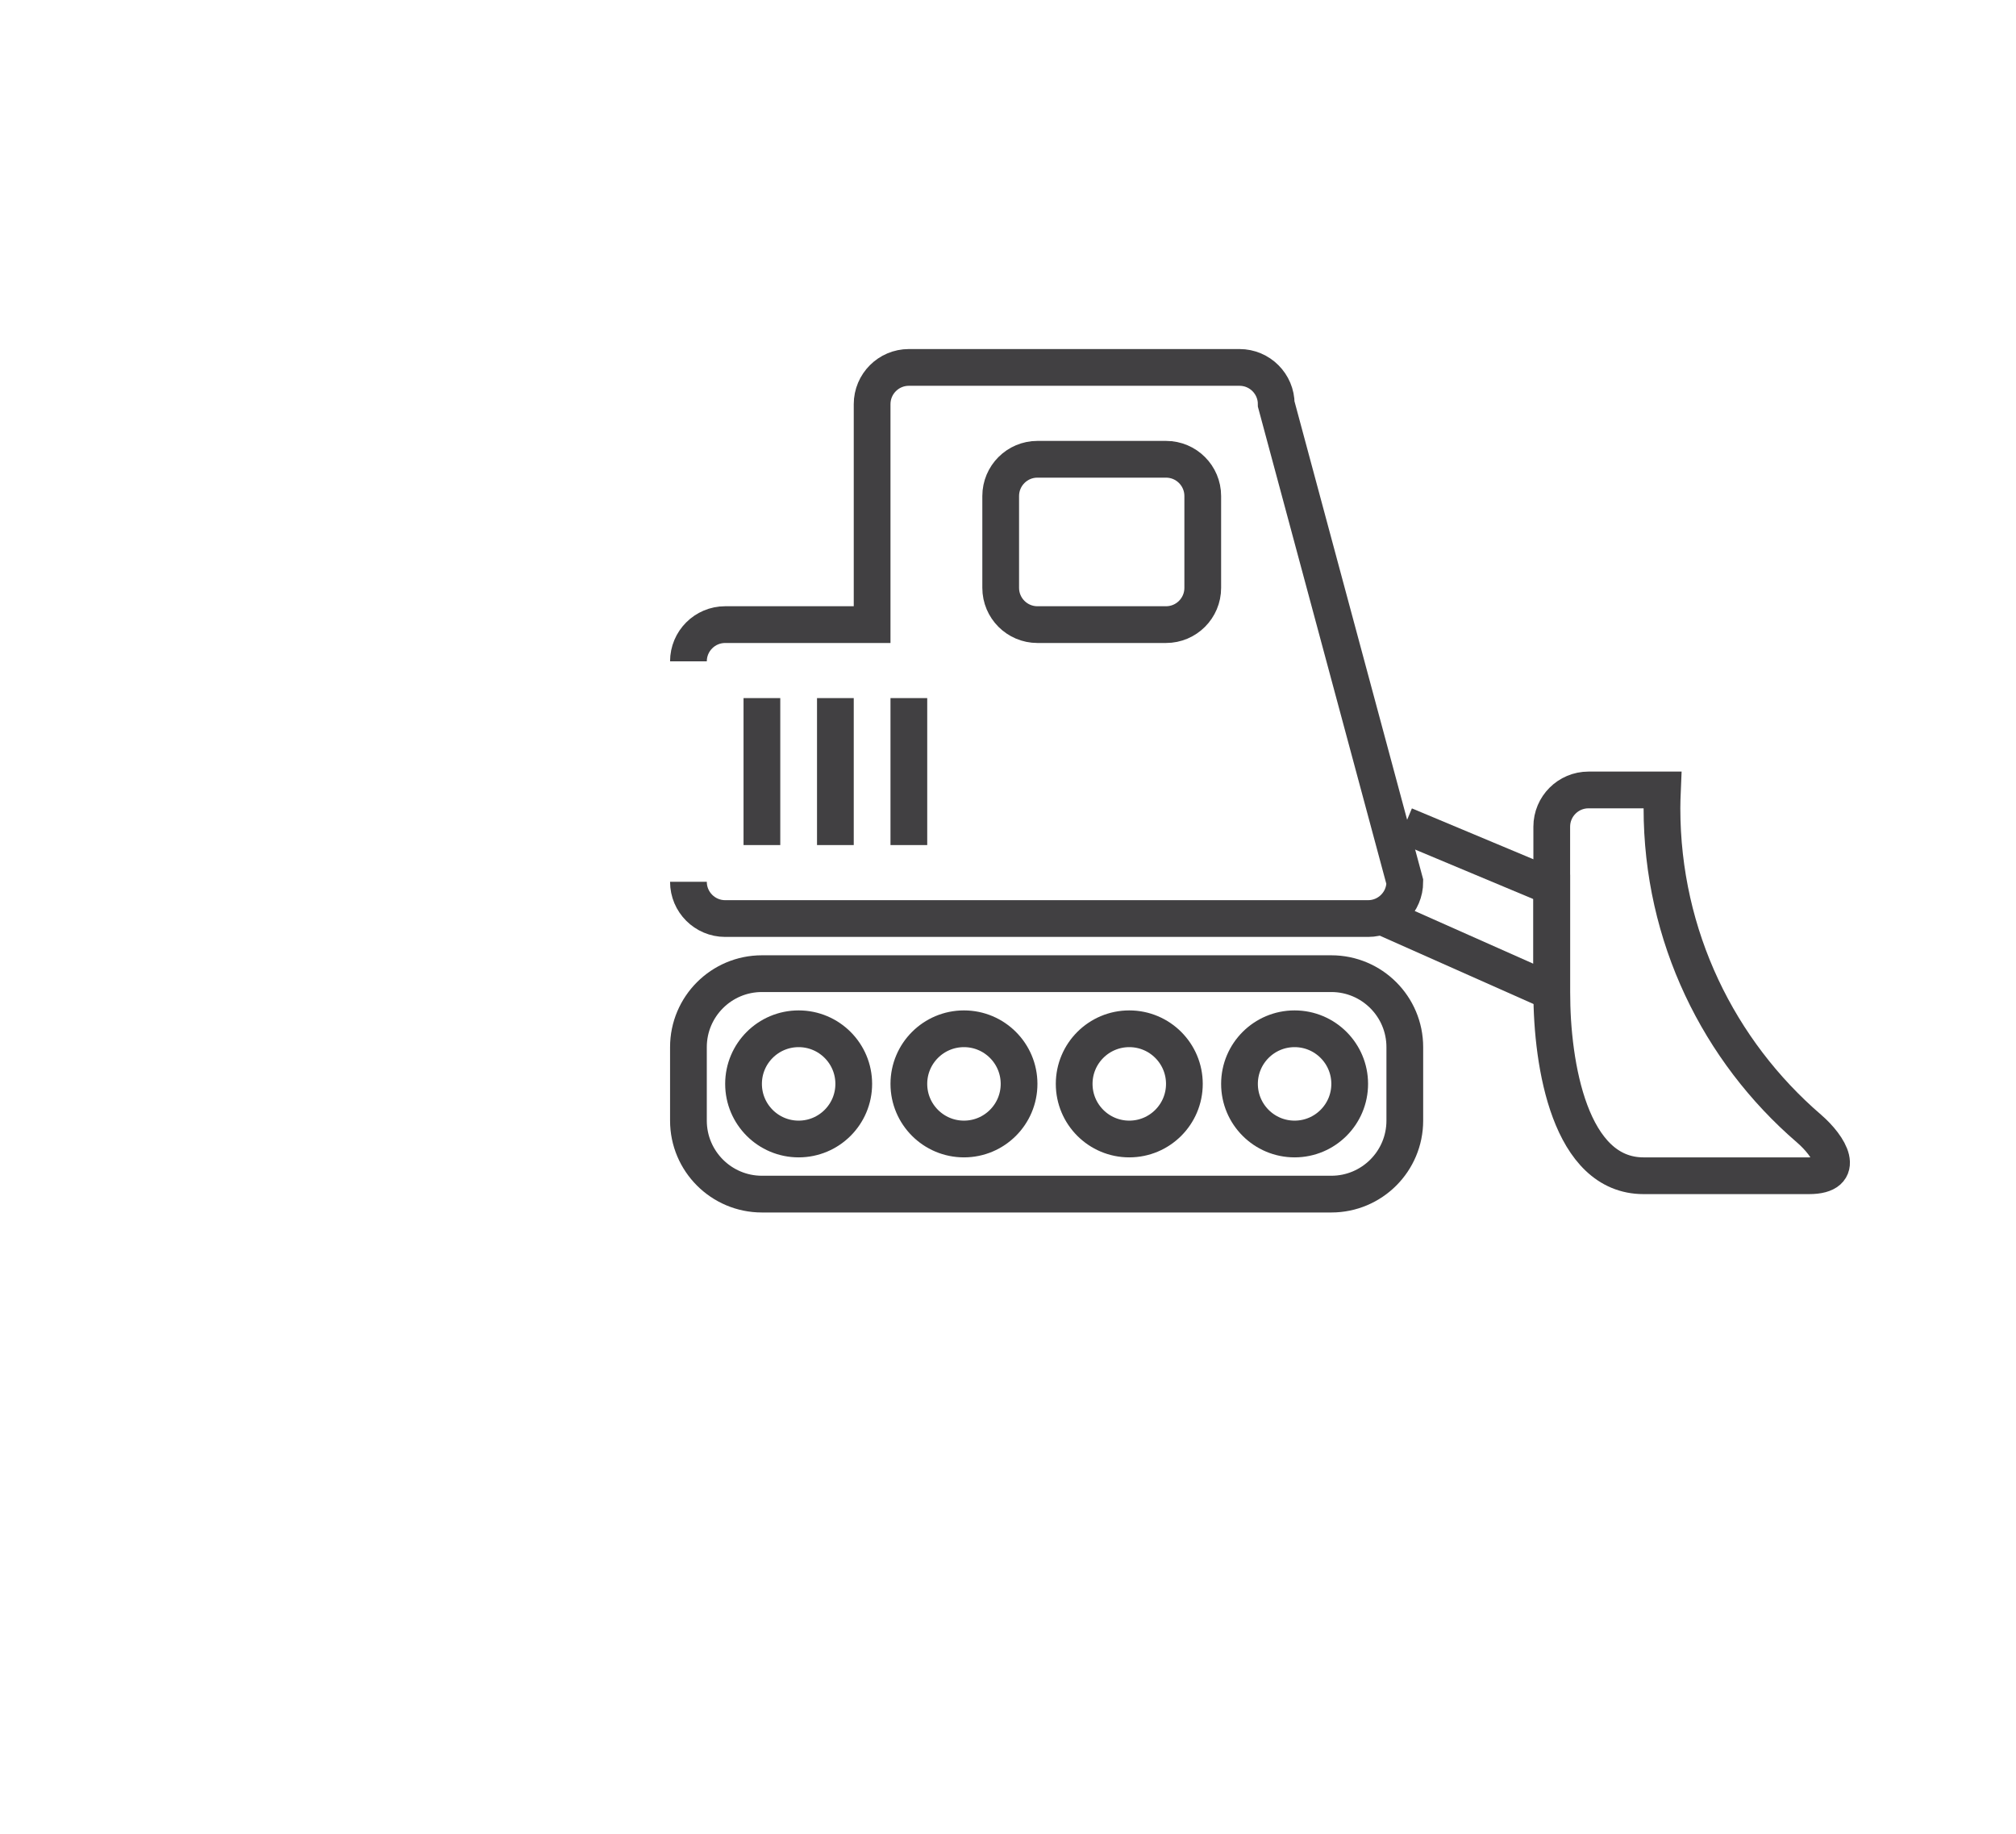 <?xml version="1.0" encoding="utf-8"?>
<!-- Generator: Adobe Illustrator 15.0.0, SVG Export Plug-In . SVG Version: 6.00 Build 0)  -->
<!DOCTYPE svg PUBLIC "-//W3C//DTD SVG 1.0//EN" "http://www.w3.org/TR/2001/REC-SVG-20010904/DTD/svg10.dtd">
<svg version="1.0" id="Layer_1" xmlns="http://www.w3.org/2000/svg" xmlns:xlink="http://www.w3.org/1999/xlink" x="0px" y="0px"
	 width="109.753px" height="99.815px" viewBox="0 0 109.753 99.815" enable-background="new 0 0 109.753 99.815"
	 xml:space="preserve">
<g>
	<path fill="none" stroke="#414042" stroke-width="2" stroke-miterlimit="10" d="M76.479,61c0,2.208-1.791,4-4,4h-31
		c-2.207,0-4-1.792-4-4v-4c0-2.209,1.793-4,4-4h31c2.209,0,4,1.791,4,4V61z"/>
	<path fill="none" stroke="#414042" stroke-width="2" stroke-miterlimit="10" d="M90.479,44c0-0.335,0.012-0.668,0.026-1h-4.026
		c-1.104,0-2,0.896-2,2c0,0,0,4.998,0,8.999s1,10.001,5,10.001c2.306,0,6.153,0,9,0c2.095,0,1.125-1.602,0-2.572
		C93.581,57.211,90.479,50.969,90.479,44z"/>
	<path fill="none" stroke="#414042" stroke-width="2" stroke-miterlimit="10" d="M37.479,48c0,1.104,0.896,2,2,2h35
		c1.105,0,2-0.896,2-2l-7-26c0-1.104-0.895-2-2-2h-18c-1.104,0-2,0.896-2,2v12h-8c-1.104,0-2,0.896-2,2"/>
	<path fill="none" stroke="#414042" stroke-width="2" stroke-miterlimit="10" d="M65.479,32c0,1.104-0.895,2-2,2h-7
		c-1.104,0-2-0.896-2-2v-5c0-1.104,0.896-2,2-2h7c1.105,0,2,0.896,2,2V32z"/>
	<line fill="none" stroke="#414042" stroke-width="2" stroke-miterlimit="10" x1="41.479" y1="38" x2="41.479" y2="46"/>
	<line fill="none" stroke="#414042" stroke-width="2" stroke-miterlimit="10" x1="45.479" y1="38" x2="45.479" y2="46"/>
	<line fill="none" stroke="#414042" stroke-width="2" stroke-miterlimit="10" x1="49.479" y1="38" x2="49.479" y2="46"/>
	<polyline fill="none" stroke="#414042" stroke-width="2" stroke-miterlimit="10" points="76.479,44.926 84.479,48.275 
		84.479,53.999 75.482,50 	"/>
	<circle fill="none" stroke="#414042" stroke-width="2" stroke-miterlimit="10" cx="43.479" cy="59" r="3"/>
	<circle fill="none" stroke="#414042" stroke-width="2" stroke-miterlimit="10" cx="52.479" cy="59" r="3"/>
	<circle fill="none" stroke="#414042" stroke-width="2" stroke-miterlimit="10" cx="61.479" cy="59" r="3"/>
	<circle fill="none" stroke="#414042" stroke-width="2" stroke-miterlimit="10" cx="70.479" cy="59" r="3"/>
</g>
</svg>

